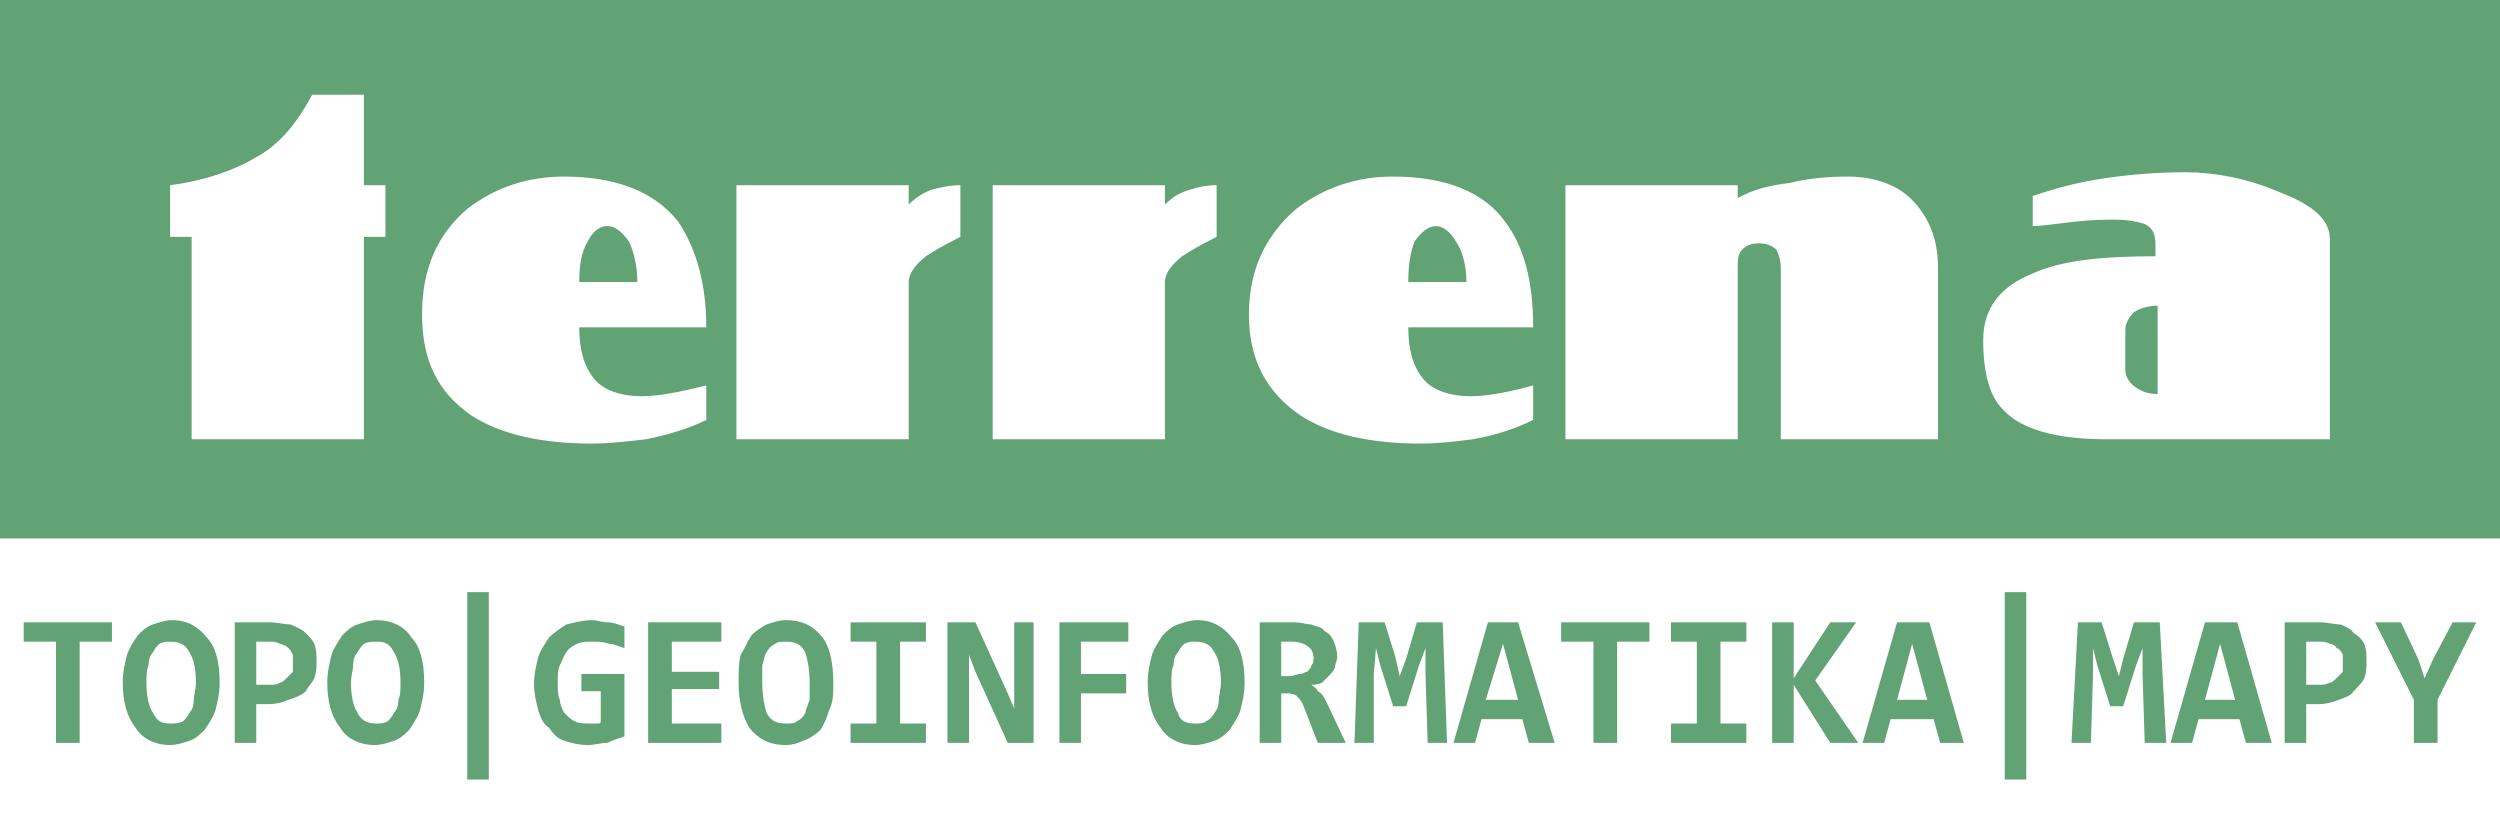 <?xml version="1.0" encoding="UTF-8"?>
<!DOCTYPE svg PUBLIC "-//W3C//DTD SVG 1.0//EN" "http://www.w3.org/TR/2001/REC-SVG-20010904/DTD/svg10.dtd">
<!-- Creator: CorelDRAW 2019 (64-Bit Evaluation Version) -->
<svg xmlns="http://www.w3.org/2000/svg" xml:space="preserve" width="192px" height="64px" version="1.0" style="shape-rendering:geometricPrecision; text-rendering:geometricPrecision; image-rendering:optimizeQuality; fill-rule:evenodd; clip-rule:evenodd"
viewBox="0 0 11.61 3.87"
 xmlns:xlink="http://www.w3.org/1999/xlink">
 <rect x="0" y="0" width="11.61" height="3.87" fill="#333333" stroke="none"/>
 <defs>
  <style type="text/css">
   <![CDATA[
    .fil0 {fill:#61A375}
    .fil2 {fill:white}
    .fil3 {fill:#61A375;fill-rule:nonzero}
    .fil1 {fill:white;fill-rule:nonzero}
   ]]>
  </style>
 </defs>
 <g id="Layer_x0020_1">
  <polygon class="fil0" points="0,0 11.61,0 11.61,2.5 0,2.5 "/>
  <path class="fil1" d="M0.79 0.86l0 0.24 0.1 0 0 0.94 0.8 0 0 -0.94 0.1 0 0 -0.24 -0.1 0 0 -0.42 -0.24 0c-0.07,0.13 -0.15,0.23 -0.26,0.29 -0.1,0.06 -0.24,0.11 -0.4,0.13zm1.9 0.66l0.59 0c0,-0.21 -0.05,-0.37 -0.13,-0.49 -0.11,-0.14 -0.29,-0.21 -0.53,-0.21 -0.17,0 -0.32,0.05 -0.45,0.15 -0.14,0.12 -0.21,0.28 -0.21,0.49 0,0.21 0.07,0.36 0.23,0.47 0.14,0.09 0.33,0.13 0.56,0.13 0.08,0 0.16,-0.01 0.25,-0.02 0.1,-0.02 0.2,-0.05 0.28,-0.09l0 -0.16c-0.12,0.03 -0.22,0.05 -0.3,0.05 -0.1,0 -0.18,-0.03 -0.22,-0.08 -0.05,-0.06 -0.07,-0.14 -0.07,-0.24zm0 -0.21c0,-0.08 0.01,-0.14 0.04,-0.19 0.02,-0.04 0.05,-0.07 0.09,-0.07 0.04,0 0.07,0.03 0.1,0.07 0.02,0.04 0.04,0.11 0.04,0.19l-0.27 0zm0.73 -0.45l0 1.18 0.8 0 0 -0.73c0,-0.04 0.03,-0.08 0.08,-0.12 0.03,-0.02 0.08,-0.05 0.16,-0.09l0 -0.24c-0.05,0 -0.09,0.01 -0.13,0.02 -0.03,0.01 -0.07,0.03 -0.11,0.07l0 -0.09 -0.8 0zm1.19 0l0 1.18 0.8 0 0 -0.73c0,-0.04 0.03,-0.08 0.08,-0.12 0.03,-0.02 0.08,-0.05 0.16,-0.09l0 -0.24c-0.05,0 -0.09,0.01 -0.12,0.02 -0.04,0.01 -0.08,0.03 -0.12,0.07l0 -0.09 -0.8 0zm1.93 0.66l0.58 0c0,-0.21 -0.04,-0.37 -0.13,-0.49 -0.1,-0.14 -0.28,-0.21 -0.52,-0.21 -0.17,0 -0.32,0.05 -0.45,0.15 -0.14,0.12 -0.22,0.28 -0.22,0.49 0,0.21 0.08,0.36 0.24,0.47 0.14,0.09 0.33,0.13 0.56,0.13 0.08,0 0.16,-0.01 0.24,-0.02 0.11,-0.02 0.2,-0.05 0.28,-0.09l0 -0.16c-0.11,0.03 -0.21,0.05 -0.29,0.05 -0.1,0 -0.18,-0.03 -0.22,-0.08 -0.05,-0.06 -0.07,-0.14 -0.07,-0.24zm0 -0.21c0,-0.08 0.01,-0.14 0.03,-0.19 0.03,-0.04 0.06,-0.07 0.1,-0.07 0.03,0 0.07,0.03 0.09,0.07 0.03,0.04 0.05,0.11 0.05,0.19l-0.27 0zm0.73 0.73l0.8 0 0 -0.8c0,-0.03 0,-0.06 0.02,-0.08 0.02,-0.02 0.04,-0.03 0.08,-0.03 0.03,0 0.06,0.01 0.08,0.03 0.01,0.02 0.02,0.05 0.02,0.08l0 0.8 0.73 0 0 -0.8c0,-0.14 -0.05,-0.25 -0.14,-0.33 -0.07,-0.06 -0.17,-0.09 -0.28,-0.09 -0.1,0 -0.19,0.01 -0.27,0.03 -0.09,0.01 -0.17,0.03 -0.24,0.07l0 -0.06 -0.8 0 0 1.18zm3.55 0l0 -0.93c0,-0.09 -0.08,-0.16 -0.24,-0.22 -0.14,-0.06 -0.29,-0.09 -0.43,-0.09 -0.13,0 -0.26,0.01 -0.39,0.03 -0.13,0.02 -0.23,0.05 -0.32,0.08l0 0.14c0.04,0 0.1,-0.01 0.19,-0.02 0.09,-0.01 0.15,-0.01 0.19,-0.01 0.06,0 0.11,0.01 0.14,0.02 0.04,0.02 0.05,0.05 0.05,0.1 0,0.01 0,0.03 0,0.05 -0.25,0 -0.44,0.02 -0.57,0.08 -0.15,0.06 -0.23,0.16 -0.23,0.31 0,0.15 0.03,0.26 0.09,0.32 0.08,0.09 0.24,0.14 0.48,0.14l1.04 0zm-0.8 -0.21c-0.04,0 -0.07,-0.01 -0.1,-0.03 -0.03,-0.02 -0.05,-0.05 -0.05,-0.08l0 -0.19c0,-0.03 0.02,-0.06 0.04,-0.08 0.03,-0.02 0.07,-0.03 0.11,-0.03l0 0.41z"/>
  <polygon class="fil2" points="0,2.5 11.61,2.5 11.61,3.87 0,3.87 "/>
  <path class="fil3" d="M0.37 2.98l0 0.47 -0.11 0 0 -0.47 -0.15 0 0 -0.09 0.41 0 0 0.09 -0.15 0zm0.65 0.19c0,0.05 -0.01,0.09 -0.02,0.13 -0.01,0.03 -0.03,0.06 -0.05,0.09 -0.02,0.02 -0.04,0.04 -0.07,0.05 -0.03,0.01 -0.06,0.02 -0.09,0.02 -0.07,0 -0.13,-0.03 -0.16,-0.08 -0.04,-0.05 -0.06,-0.12 -0.06,-0.21 0,-0.05 0.01,-0.09 0.02,-0.13 0.01,-0.03 0.03,-0.06 0.05,-0.09 0.02,-0.02 0.04,-0.04 0.07,-0.05 0.03,-0.01 0.06,-0.02 0.09,-0.02 0.07,0 0.12,0.03 0.16,0.08 0.04,0.04 0.06,0.11 0.06,0.21zm-0.11 0c0,-0.06 -0.01,-0.11 -0.03,-0.14 -0.02,-0.04 -0.05,-0.05 -0.09,-0.05 -0.02,0 -0.03,0 -0.05,0.01 -0.01,0.01 -0.02,0.02 -0.03,0.04 -0.01,0.01 -0.02,0.03 -0.02,0.06 -0.01,0.02 -0.01,0.05 -0.01,0.08 0,0.06 0.01,0.11 0.03,0.14 0.02,0.04 0.04,0.05 0.08,0.05 0.02,0 0.04,0 0.06,-0.01 0.01,-0.01 0.02,-0.02 0.03,-0.04 0.01,-0.01 0.02,-0.03 0.02,-0.06 0,-0.02 0.01,-0.05 0.01,-0.08zm0.56 -0.1c0,0.03 0,0.05 -0.01,0.08 -0.01,0.02 -0.03,0.04 -0.04,0.06 -0.02,0.02 -0.05,0.03 -0.08,0.04 -0.02,0.01 -0.06,0.02 -0.09,0.02l-0.06 0 0 0.18 -0.1 0 0 -0.56 0.16 0c0.04,0 0.07,0.01 0.1,0.01 0.02,0.01 0.05,0.02 0.07,0.04 0.01,0.01 0.03,0.03 0.04,0.05 0.01,0.03 0.01,0.05 0.01,0.08zm-0.11 0.01c0,-0.02 0,-0.03 0,-0.04 -0.01,-0.02 -0.02,-0.03 -0.02,-0.03 -0.01,-0.01 -0.03,-0.02 -0.04,-0.02 -0.02,-0.01 -0.03,-0.01 -0.05,-0.01l-0.06 0 0 0.2 0.06 0c0.02,0 0.04,0 0.05,-0.01 0.01,0 0.02,-0.01 0.03,-0.02 0.01,-0.01 0.02,-0.02 0.03,-0.03 0,-0.01 0,-0.03 0,-0.04zm0.61 0.09c0,0.05 -0.01,0.09 -0.02,0.13 -0.01,0.03 -0.03,0.06 -0.05,0.09 -0.02,0.02 -0.04,0.04 -0.07,0.05 -0.03,0.01 -0.06,0.02 -0.09,0.02 -0.07,0 -0.13,-0.03 -0.16,-0.08 -0.04,-0.05 -0.06,-0.12 -0.06,-0.21 0,-0.05 0.01,-0.09 0.02,-0.13 0.01,-0.03 0.03,-0.06 0.05,-0.09 0.02,-0.02 0.04,-0.04 0.07,-0.05 0.03,-0.01 0.06,-0.02 0.09,-0.02 0.07,0 0.13,0.03 0.16,0.08 0.04,0.04 0.06,0.11 0.06,0.21zm-0.11 0c0,-0.06 -0.01,-0.11 -0.03,-0.14 -0.02,-0.04 -0.04,-0.05 -0.08,-0.05 -0.02,0 -0.04,0 -0.06,0.01 -0.01,0.01 -0.02,0.02 -0.03,0.04 -0.01,0.01 -0.02,0.03 -0.02,0.06 0,0.02 -0.01,0.05 -0.01,0.08 0,0.06 0.01,0.11 0.03,0.14 0.02,0.04 0.05,0.05 0.09,0.05 0.02,0 0.03,0 0.05,-0.01 0.01,-0.01 0.02,-0.02 0.03,-0.04 0.01,-0.01 0.02,-0.03 0.02,-0.06 0.01,-0.02 0.01,-0.05 0.01,-0.08zm0.84 0.04l0 -0.08 0.2 0 0 0.29c-0.03,0.01 -0.06,0.02 -0.08,0.03 -0.03,0 -0.06,0.01 -0.09,0.01 -0.04,0 -0.08,-0.01 -0.11,-0.02 -0.03,-0.01 -0.05,-0.03 -0.07,-0.06 -0.03,-0.02 -0.04,-0.05 -0.05,-0.08 -0.01,-0.04 -0.02,-0.08 -0.02,-0.12 0,-0.05 0.01,-0.09 0.02,-0.13 0.01,-0.03 0.03,-0.06 0.05,-0.09 0.02,-0.02 0.05,-0.04 0.08,-0.06 0.04,-0.01 0.08,-0.02 0.12,-0.02 0.02,0 0.05,0.01 0.07,0.01 0.03,0 0.05,0.01 0.08,0.02l0 0.1c-0.03,-0.01 -0.05,-0.02 -0.07,-0.02 -0.03,-0.01 -0.05,-0.01 -0.08,-0.01 -0.03,0 -0.05,0 -0.07,0.01 -0.02,0.01 -0.04,0.02 -0.05,0.04 -0.01,0.01 -0.02,0.04 -0.03,0.06 -0.01,0.02 -0.01,0.05 -0.01,0.08 0,0.03 0,0.06 0.01,0.08 0,0.02 0.01,0.04 0.02,0.06 0.02,0.02 0.03,0.03 0.05,0.04 0.02,0.01 0.04,0.01 0.07,0.01 0.01,0 0.01,0 0.02,0 0,0 0.01,0 0.01,0 0,0 0.01,0 0.01,0 0.01,0 0.01,-0.01 0.01,-0.01l0 -0.14 -0.09 0zm0.31 0.24l0 -0.56 0.34 0 0 0.09 -0.23 0 0 0.14 0.22 0 0 0.08 -0.22 0 0 0.16 0.23 0 0 0.09 -0.34 0zm0.86 -0.28c0,0.05 0,0.09 -0.02,0.13 -0.01,0.03 -0.02,0.06 -0.04,0.09 -0.02,0.02 -0.05,0.04 -0.08,0.05 -0.02,0.01 -0.05,0.02 -0.08,0.02 -0.08,0 -0.13,-0.03 -0.17,-0.08 -0.03,-0.05 -0.05,-0.12 -0.05,-0.21 0,-0.05 0,-0.09 0.01,-0.13 0.02,-0.03 0.03,-0.06 0.05,-0.09 0.02,-0.02 0.05,-0.04 0.07,-0.05 0.03,-0.01 0.06,-0.02 0.09,-0.02 0.08,0 0.13,0.03 0.17,0.08 0.03,0.04 0.05,0.11 0.05,0.21zm-0.11 0c0,-0.06 -0.01,-0.11 -0.02,-0.14 -0.02,-0.04 -0.05,-0.05 -0.09,-0.05 -0.02,0 -0.04,0 -0.05,0.01 -0.02,0.01 -0.03,0.02 -0.04,0.04 -0.01,0.01 -0.01,0.03 -0.02,0.06 0,0.02 0,0.05 0,0.08 0,0.06 0.01,0.11 0.02,0.14 0.02,0.04 0.05,0.05 0.09,0.05 0.02,0 0.04,0 0.05,-0.01 0.02,-0.01 0.03,-0.02 0.04,-0.04 0,-0.01 0.01,-0.03 0.02,-0.06 0,-0.02 0,-0.05 0,-0.08zm0.19 -0.19l0 -0.09 0.35 0 0 0.09 -0.12 0 0 0.38 0.12 0 0 0.09 -0.35 0 0 -0.09 0.12 0 0 -0.38 -0.12 0zm0.73 0.47l-0.15 -0.33 -0.03 -0.08 0 0.23 0 0.18 -0.1 0 0 -0.56 0.13 0 0.15 0.33 0.03 0.07 0 -0.24 0 -0.16 0.09 0 0 0.56 -0.12 0zm0.34 -0.47l0 0.15 0.21 0 0 0.09 -0.21 0 0 0.23 -0.1 0 0 -0.56 0.32 0 0 0.09 -0.22 0zm0.76 0.19c0,0.05 -0.01,0.09 -0.02,0.13 -0.01,0.03 -0.03,0.06 -0.05,0.09 -0.02,0.02 -0.04,0.04 -0.07,0.05 -0.03,0.01 -0.06,0.02 -0.09,0.02 -0.07,0 -0.13,-0.03 -0.16,-0.08 -0.04,-0.05 -0.06,-0.12 -0.06,-0.21 0,-0.05 0.01,-0.09 0.02,-0.13 0.01,-0.03 0.03,-0.06 0.05,-0.09 0.02,-0.02 0.04,-0.04 0.07,-0.05 0.03,-0.01 0.06,-0.02 0.09,-0.02 0.07,0 0.12,0.03 0.16,0.08 0.04,0.04 0.06,0.11 0.06,0.21zm-0.11 0c0,-0.06 -0.01,-0.11 -0.03,-0.14 -0.02,-0.04 -0.05,-0.05 -0.09,-0.05 -0.02,0 -0.03,0 -0.05,0.01 -0.01,0.01 -0.02,0.02 -0.03,0.04 -0.01,0.01 -0.02,0.03 -0.02,0.06 -0.01,0.02 -0.01,0.05 -0.01,0.08 0,0.06 0.01,0.11 0.03,0.14 0.01,0.04 0.04,0.05 0.08,0.05 0.02,0 0.04,0 0.05,-0.01 0.02,-0.01 0.03,-0.02 0.04,-0.04 0.01,-0.01 0.02,-0.03 0.02,-0.06 0,-0.02 0.01,-0.05 0.01,-0.08zm0.45 0.28l-0.07 -0.18c-0.01,-0.02 -0.02,-0.03 -0.03,-0.04 -0.02,-0.01 -0.03,-0.01 -0.05,-0.01l-0.02 0 0 0.23 -0.1 0 0 -0.56 0.16 0c0.03,0 0.06,0.01 0.08,0.01 0.02,0.01 0.05,0.01 0.06,0.03 0.02,0.01 0.03,0.02 0.04,0.04 0.01,0.02 0.02,0.05 0.02,0.08 0,0.02 -0.01,0.03 -0.01,0.05 -0.01,0.02 -0.02,0.03 -0.03,0.04 -0.01,0.01 -0.02,0.02 -0.03,0.03 -0.02,0.01 -0.04,0.01 -0.05,0.01 0.01,0.01 0.02,0.01 0.03,0.03 0.02,0.01 0.03,0.03 0.04,0.05l0.09 0.19 -0.13 0zm-0.02 -0.39c0,-0.03 -0.01,-0.05 -0.03,-0.06 -0.01,-0.01 -0.04,-0.02 -0.07,-0.02l-0.05 0 0 0.16 0.04 0c0.02,0 0.03,-0.01 0.05,-0.01 0.01,0 0.02,-0.01 0.03,-0.01 0.01,-0.01 0.02,-0.02 0.02,-0.03 0.01,-0.01 0.01,-0.02 0.01,-0.03zm0.53 0.39l-0.01 -0.32 0 -0.12 -0.03 0.08 -0.06 0.19 -0.06 0 -0.06 -0.19 -0.02 -0.08 -0.01 0.12 0 0.32 -0.09 0 0.02 -0.56 0.12 0 0.05 0.16 0.02 0.09 0.03 -0.08 0.05 -0.17 0.12 0 0.02 0.56 -0.09 0zm0.47 0l-0.03 -0.11 -0.19 0 -0.03 0.11 -0.1 0 0.16 -0.56 0.14 0 0.17 0.56 -0.12 0zm-0.12 -0.46l-0.08 0.26 0.15 0 -0.07 -0.26zm0.53 -0.01l0 0.47 -0.11 0 0 -0.47 -0.15 0 0 -0.09 0.41 0 0 0.09 -0.15 0zm0.25 0l0 -0.09 0.35 0 0 0.09 -0.12 0 0 0.38 0.12 0 0 0.09 -0.35 0 0 -0.09 0.12 0 0 -0.38 -0.12 0zm0.74 0.47l-0.17 -0.27 0 0.27 -0.1 0 0 -0.56 0.1 0 0 0.26 0.17 -0.26 0.12 0 -0.19 0.27 0.2 0.29 -0.13 0zm0.51 0l-0.03 -0.11 -0.2 0 -0.03 0.11 -0.1 0 0.16 -0.56 0.15 0 0.16 0.56 -0.11 0zm-0.13 -0.46l-0.07 0.26 0.14 0 -0.07 -0.26zm1.08 0.46l-0.01 -0.32 0 -0.12 -0.03 0.08 -0.06 0.19 -0.06 0 -0.06 -0.19 -0.02 -0.08 0 0.12 -0.01 0.32 -0.09 0 0.03 -0.56 0.11 0 0.05 0.16 0.03 0.09 0.02 -0.08 0.05 -0.17 0.12 0 0.03 0.56 -0.1 0zm0.47 0l-0.03 -0.11 -0.19 0 -0.03 0.11 -0.1 0 0.16 -0.56 0.15 0 0.16 0.56 -0.12 0zm-0.12 -0.46l-0.07 0.26 0.14 0 -0.07 -0.26zm0.68 0.08c0,0.03 0,0.05 -0.01,0.08 -0.01,0.02 -0.03,0.04 -0.05,0.06 -0.01,0.02 -0.04,0.03 -0.07,0.04 -0.02,0.01 -0.06,0.02 -0.09,0.02l-0.06 0 0 0.18 -0.1 0 0 -0.56 0.16 0c0.04,0 0.07,0.01 0.1,0.01 0.02,0.01 0.05,0.02 0.06,0.04 0.02,0.01 0.04,0.03 0.05,0.05 0.01,0.03 0.01,0.05 0.01,0.08zm-0.11 0.01c0,-0.02 0,-0.03 0,-0.04 -0.01,-0.02 -0.02,-0.03 -0.03,-0.03 0,-0.01 -0.02,-0.02 -0.03,-0.02 -0.02,-0.01 -0.03,-0.01 -0.05,-0.01l-0.06 0 0 0.2 0.06 0c0.02,0 0.03,0 0.05,-0.01 0.01,0 0.02,-0.01 0.03,-0.02 0.01,-0.01 0.02,-0.02 0.03,-0.03 0,-0.01 0,-0.03 0,-0.04zm0.44 0.17l0 0.2 -0.11 0 0 -0.2 -0.18 -0.36 0.12 0 0.08 0.17 0.03 0.09 0.04 -0.09 0.09 -0.17 0.11 0 -0.18 0.36zm-9.15 0.37l0 -0.87 0.1 0 0 0.87 -0.1 0zm7.14 0l0 -0.87 0.1 0 0 0.87 -0.1 0z"/>
 </g>
</svg>
